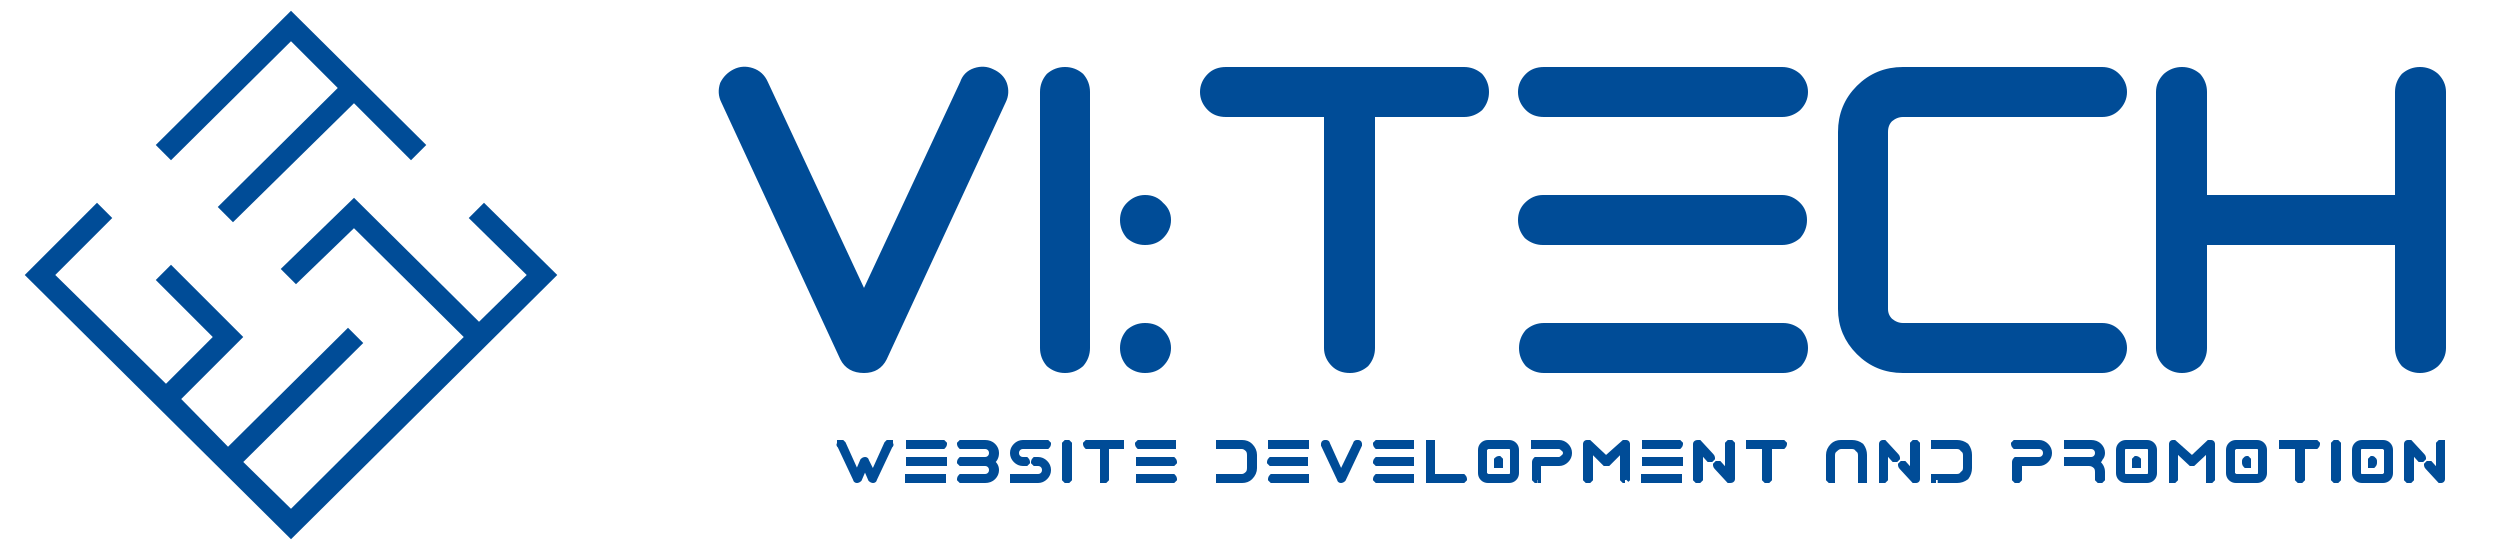 <svg version="1.2" xmlns="http://www.w3.org/2000/svg" viewBox="0 0 250 55" width="250" height="55">
	<title>logoAnime-svg</title>
	<style>
		.s0 { fill: #004c97;stroke: #004c97;stroke-miterlimit:10;stroke-width: .6;stroke-dasharray: 22.894,45.788 } 
		.s1 { fill: #004c97;stroke: #004c97;stroke-miterlimit:10;stroke-width: .6;stroke-dasharray: 22.322,45.216 } 
		.s2 { fill: #004c97;stroke: #004c97;stroke-miterlimit:10;stroke-width: .6;stroke-dasharray: 25.183,48.078 } 
		.s3 { fill: #004c97;stroke: #004c97;stroke-miterlimit:10;stroke-width: .6;stroke-dasharray: 8.013,30.907 } 
		.s4 { fill: #004c97;stroke: #004c97;stroke-miterlimit:10;stroke-width: .6;stroke-dasharray: 14.309,37.203 } 
		.s5 { fill: #004c97;stroke: #004c97;stroke-miterlimit:10;stroke-width: .6;stroke-dasharray: 18.888,41.782 } 
		.s6 { fill: #004c97;stroke: #004c97;stroke-miterlimit:10;stroke-width: .6;stroke-dasharray: 16.026,38.92 } 
		.s7 { fill: #004c97;stroke: #004c97;stroke-miterlimit:10;stroke-width: .6;stroke-dasharray: 26.328,49.222 } 
		.s8 { fill: #004c97;stroke: #004c97;stroke-miterlimit:10;stroke-width: .6;stroke-dasharray: 24.039,46.933 } 
		.s9 { fill: #004c97;stroke: #004c97;stroke-miterlimit:10;stroke-width: .6;stroke-dasharray: 19.46,42.354 } 
		.s10 { fill: #004c97;stroke: #004c97;stroke-miterlimit:10;stroke-width: .6;stroke-dasharray: 123.056,145.95 } 
		.s11 { fill: #004c97;stroke: #004c97;stroke-miterlimit:10;stroke-width: .6;stroke-dasharray: 65.82,88.714 } 
		.s12 { fill: #004c97;stroke: #004c97;stroke-miterlimit:10;stroke-width: .6;stroke-dasharray: 28.618,51.512 } 
		.s13 { fill: #004c97;stroke: #004c97;stroke-miterlimit:10;stroke-width: .6;stroke-dasharray: 111.609,134.503 } 
		.s14 { fill: #004c97;stroke: #004c97;stroke-miterlimit:10;stroke-width: .6;stroke-dasharray: 184.87,207.764 } 
		.s15 { fill: #004c97;stroke: #004c97;stroke-miterlimit:10;stroke-width: .6;stroke-dasharray: 153.963,176.857 } 
		.s16 { fill: #004c97;stroke: #004c97;stroke-miterlimit:10;stroke-width: .6;stroke-dasharray: 160.831,183.725 } 
		.s17 { fill: #004c97;stroke: #004c97;stroke-miterlimit:10;stroke-width: .6;stroke-dasharray: 406.942,429.836 } 
	</style>
	<g id="Layer">
		<g id="Layer">
			<g id="Layer">
				<path id="Layer" class="s0" d="m87.3 48q-0.1 0-0.2-0.1l-0.6-1.4-0.6 1.4q-0.1 0.1-0.2 0.1-0.1 0-0.1-0.1l-1.6-3.4q-0.1 0 0-0.1 0-0.1 0-0.1 0.1 0 0.2 0 0 0 0.1 0.1l1.4 3.1 0.6-1.4q0.1-0.1 0.2-0.1 0.1 0 0.1 0.1l0.7 1.4 1.4-3.1q0.1-0.1 0.1-0.1 0.1 0 0.2 0 0 0 0 0.1 0.1 0.1 0 0.1l-1.6 3.4q0 0.1-0.1 0.1z"/>
				<path id="Layer" class="s1" d="m91 47.7q-0.1 0-0.2 0 0 0.1 0 0.2 0 0 0 0.1 0.1 0 0.2 0h3.1q0.1 0 0.2 0 0-0.1 0-0.1 0-0.1 0-0.2-0.1 0-0.2 0zm3.2-3.1q0.1 0 0.1 0 0.1-0.1 0.1-0.2 0 0-0.1-0.1 0 0-0.1 0h-3.2q0 0-0.1 0 0 0.1 0 0.1 0 0.1 0 0.2 0.1 0 0.1 0zm-3.1 1.4q-0.1 0-0.2 0 0 0.1 0 0.2 0 0 0 0.1 0.1 0 0.2 0h3.1q0.1 0 0.2 0 0-0.1 0-0.1 0-0.1 0-0.2-0.1 0-0.2 0z"/>
				<path id="Layer" class="s2" d="m99.1 46.2q0.5-0.3 0.5-0.9 0-0.4-0.3-0.7-0.3-0.3-0.8-0.3h-2.3q-0.1 0-0.1 0-0.1 0.1-0.1 0.1 0 0.1 0.1 0.2 0 0 0.1 0h2.3q0.3 0 0.5 0.2 0.2 0.2 0.2 0.5 0 0.3-0.2 0.5-0.2 0.2-0.5 0.2h-2.3q-0.1 0-0.1 0-0.1 0.1-0.1 0.2 0 0 0.1 0.1 0 0 0.1 0h2.3q0.3 0 0.5 0.2 0.2 0.2 0.2 0.5 0 0.3-0.2 0.5-0.2 0.2-0.5 0.2h-2.3q-0.1 0-0.1 0-0.1 0.1-0.1 0.2 0 0 0.1 0.1 0 0 0.1 0h2.3q0.5 0 0.8-0.3 0.3-0.3 0.3-0.7 0-0.5-0.5-0.8z"/>
				<path id="Layer" class="s0" d="m103.6 46q-0.1 0-0.1 0-0.1 0.1-0.1 0.2 0 0 0.1 0.1 0 0 0.1 0h0.2q0.3 0 0.5 0.2 0.2 0.2 0.2 0.5 0 0.3-0.2 0.5-0.2 0.2-0.5 0.2h-2.3q-0.1 0-0.2 0 0 0.1 0 0.2 0 0 0 0.1 0.1 0 0.2 0h2.3q0.4 0 0.7-0.3 0.3-0.3 0.3-0.7 0-0.4-0.3-0.7-0.3-0.3-0.7-0.3zm-1.1 0.3q0.1 0 0.1 0 0.1-0.1 0.1-0.1 0-0.1-0.1-0.2 0 0-0.1 0h-0.2q-0.3 0-0.5-0.2-0.2-0.2-0.2-0.5 0-0.3 0.2-0.5 0.2-0.2 0.5-0.2h2.3q0.1 0 0.1 0 0.1-0.1 0.1-0.2 0 0-0.1-0.1 0 0-0.1 0h-2.3q-0.4 0-0.7 0.3-0.3 0.3-0.3 0.7 0 0.4 0.3 0.7 0.3 0.3 0.7 0.3z"/>
				<path id="Layer" class="s3" d="m106.7 48q-0.1 0-0.1 0-0.1-0.1-0.1-0.1v-3.5q0 0 0.1-0.1 0 0 0.1 0 0.1 0 0.1 0 0.1 0.1 0.1 0.1v3.5q0 0-0.1 0.1 0 0-0.1 0z"/>
				<path id="Layer" class="s4" d="m108.8 44.3q-0.1 0-0.1 0-0.1 0.1-0.1 0.1 0 0.1 0.1 0.2 0 0 0.1 0h1.5v3.3q0 0 0 0.1 0.1 0 0.1 0 0.1 0 0.1 0 0.1-0.1 0.1-0.1v-3.3h1.4q0 0 0.1 0 0-0.1 0-0.2 0 0 0-0.1-0.1 0-0.1 0z"/>
				<path id="Layer" class="s1" d="m114 47.7q0 0-0.1 0 0 0.1 0 0.2 0 0 0 0.1 0.1 0 0.1 0h3.2q0.1 0 0.1 0 0.1-0.1 0.1-0.1 0-0.1-0.1-0.2 0 0-0.1 0zm3.2-3.1q0 0 0.1 0 0-0.1 0-0.2 0 0 0-0.1-0.1 0-0.1 0h-3.2q-0.1 0-0.1 0-0.1 0.1-0.1 0.1 0 0.1 0.1 0.2 0 0 0.1 0zm-3.2 1.4q0 0-0.1 0 0 0.1 0 0.2 0 0 0 0.1 0.1 0 0.1 0h3.2q0.1 0 0.1 0 0.1-0.1 0.1-0.1 0-0.1-0.1-0.2 0 0-0.1 0z"/>
				<path id="Layer" class="s5" d="m122 48q0 0-0.1 0 0-0.1 0-0.1 0-0.1 0-0.2 0.1 0 0.1 0h2.2q0.3 0 0.6-0.3 0.2-0.2 0.2-0.6v-1.3q0-0.4-0.2-0.6-0.3-0.3-0.6-0.3h-2.2q0 0-0.1 0 0-0.1 0-0.2 0 0 0-0.1 0.1 0 0.1 0h2.2q0.5 0 0.8 0.3 0.4 0.4 0.4 0.9v1.3q0 0.5-0.4 0.9-0.3 0.3-0.8 0.3z"/>
				<path id="Layer" class="s1" d="m127.3 47.7q-0.1 0-0.1 0-0.1 0.1-0.1 0.2 0 0 0.1 0.1 0 0 0.1 0h3.2q0 0 0.1 0 0-0.1 0-0.1 0-0.1 0-0.2-0.1 0-0.1 0zm3.1-3.1q0.1 0 0.2 0 0-0.1 0-0.2 0 0 0-0.1-0.1 0-0.2 0h-3.1q-0.1 0-0.2 0 0 0.1 0 0.1 0 0.1 0 0.2 0.1 0 0.2 0zm-3.2 1.4q-0.1 0-0.1 0-0.1 0.1-0.1 0.2 0 0 0.1 0.1 0 0 0.1 0h3.2q0 0 0.1 0 0-0.1 0-0.1 0-0.1 0-0.2-0.1 0-0.1 0z"/>
				<path id="Layer" class="s6" d="m134.1 48q-0.1 0-0.1-0.1l-1.6-3.4q0 0 0-0.1 0-0.1 0.1-0.1 0 0 0.1 0 0.1 0 0.1 0.1l1.4 3.1 1.5-3.1q0-0.1 0.1-0.1 0 0 0.1 0 0.1 0 0.1 0.1 0 0.1 0 0.1l-1.6 3.4q-0.1 0.1-0.2 0.1z"/>
				<path id="Layer" class="s1" d="m137.8 47.7q-0.1 0-0.1 0-0.1 0.1-0.1 0.2 0 0 0.1 0.1 0 0 0.1 0h3.2q0 0 0.1 0 0-0.1 0-0.1 0-0.1 0-0.2-0.1 0-0.1 0zm3.2-3.1q0 0 0.1 0 0-0.1 0-0.2 0 0 0-0.1-0.1 0-0.1 0h-3.2q-0.1 0-0.1 0-0.1 0.1-0.1 0.1 0 0.1 0.1 0.2 0 0 0.1 0zm-3.2 1.4q-0.1 0-0.1 0-0.1 0.1-0.1 0.2 0 0 0.1 0.1 0 0 0.1 0h3.2q0 0 0.1 0 0-0.1 0-0.1 0-0.1 0-0.2-0.1 0-0.1 0z"/>
				<path id="Layer" class="s4" d="m143 48q0 0-0.1 0 0-0.1 0-0.1v-3.5q0 0 0-0.1 0.1 0 0.1 0 0.1 0 0.2 0 0 0.1 0 0.1v3.3h3q0.1 0 0.1 0 0.1 0.1 0.1 0.2 0 0-0.1 0.1 0 0-0.1 0z"/>
				<path id="Layer" fill-rule="evenodd" class="s7" d="m150.9 44.3q0.3 0 0.5 0.2 0.2 0.2 0.2 0.5v2.3q0 0.3-0.2 0.5-0.2 0.2-0.5 0.2h-2.1q-0.3 0-0.5-0.2-0.2-0.2-0.2-0.5v-2.3q0-0.3 0.2-0.5 0.2-0.2 0.5-0.2zm0.4 0.7q0-0.2-0.1-0.3-0.1-0.1-0.3-0.1h-2.1q-0.1 0-0.2 0.1-0.2 0.1-0.2 0.3v2.3q0 0.2 0.2 0.3 0.1 0.1 0.2 0.1h2.1q0.2 0 0.3-0.1 0.1-0.1 0.1-0.3zm-1.3 1q0 0 0 0.1v0.2q0 0.1 0 0.2-0.1 0-0.1 0-0.1 0-0.2 0 0-0.1 0-0.2v-0.2q0-0.1 0-0.1 0.1-0.1 0.2-0.1 0 0 0.1 0.1z"/>
				<path id="Layer" class="s5" d="m153.7 48q-0.1 0-0.1 0-0.1-0.1-0.1-0.1v-1.7q0-0.1 0.1-0.2 0 0 0.1 0h2.2q0.2 0 0.4-0.2 0.3-0.2 0.3-0.5 0-0.3-0.3-0.5-0.2-0.2-0.4-0.2h-2.4q0 0-0.1 0 0-0.1 0-0.2 0 0 0-0.1 0.1 0 0.1 0h2.4q0.4 0 0.7 0.3 0.3 0.3 0.3 0.7 0 0.4-0.3 0.7-0.3 0.3-0.7 0.3h-2.1v1.6q0 0 0 0.1-0.1 0-0.1 0z"/>
				<path id="Layer" class="s8" d="m162.5 48q-0.1 0-0.1 0-0.1-0.1-0.1-0.1v-3.1l-1.5 1.5q-0.1 0-0.2 0 0 0-0.1 0l-1.5-1.5v3.1q0 0-0.1 0.1 0 0-0.1 0-0.1 0-0.1 0-0.1-0.1-0.1-0.1v-3.5q0-0.1 0.1-0.1 0.1 0 0.2 0l1.7 1.6 1.8-1.6q0.1 0 0.2 0 0.1 0 0.1 0.1v3.5q0 0-0.1 0.1 0 0-0.1 0z"/>
				<path id="Layer" class="s1" d="m164.6 47.7q-0.1 0-0.2 0 0 0.1 0 0.2 0 0 0 0.1 0.1 0 0.2 0h3.1q0.1 0 0.2 0 0-0.1 0-0.1 0-0.1 0-0.2-0.1 0-0.2 0zm3.2-3.1q0.1 0 0.1 0 0.1-0.1 0.1-0.2 0 0-0.1-0.1 0 0-0.1 0h-3.2q0 0-0.1 0 0 0.1 0 0.1 0 0.1 0 0.2 0.1 0 0.1 0zm-3.1 1.4q-0.1 0-0.2 0 0 0.1 0 0.2 0 0 0 0.1 0.1 0 0.2 0h3.1q0.1 0 0.2 0 0-0.1 0-0.1 0-0.1 0-0.2-0.1 0-0.2 0z"/>
				<path id="Layer" class="s1" d="m173 44.3q-0.1 0-0.1 0-0.1 0.1-0.1 0.1v3l-0.9-1q0 0-0.1 0-0.1 0-0.1 0-0.1 0.1-0.1 0.1 0 0.1 0.1 0.2l1.2 1.3q0 0 0.1 0 0 0 0 0 0.2 0 0.2-0.1v-3.5q0 0-0.1-0.1 0 0-0.1 0zm-3.1 0q0 0-0.1 0-0.2 0-0.2 0.1v3.5q0 0 0.1 0.1 0 0 0.1 0 0.1 0 0.1 0 0.1-0.1 0.1-0.1v-3l0.9 1q0 0 0.1 0 0.1 0 0.1 0 0.1-0.1 0.1-0.1 0-0.1-0.1-0.2z"/>
				<path id="Layer" class="s4" d="m175.1 44.3q-0.1 0-0.2 0 0 0.1 0 0.1 0 0.1 0 0.2 0.1 0 0.2 0h1.4v3.3q0 0 0.1 0.1 0 0 0.1 0 0.1 0 0.1 0 0.1-0.1 0.1-0.1v-3.3h1.3q0.1 0 0.1 0 0.1-0.1 0.1-0.2 0 0-0.1-0.1 0 0-0.1 0z"/>
				<path id="Layer" class="s9" d="m186.2 48q0 0-0.1 0 0-0.1 0-0.1v-2.4q0-0.4-0.3-0.6-0.2-0.3-0.6-0.3h-1.1q-0.3 0-0.6 0.3-0.3 0.2-0.3 0.6v2.4q0 0 0 0.1-0.1 0-0.1 0-0.1 0-0.1 0-0.1-0.1-0.1-0.1v-2.4q0-0.5 0.4-0.9 0.3-0.3 0.8-0.3h1.1q0.5 0 0.9 0.3 0.3 0.4 0.3 0.9v2.4q0 0 0 0.1-0.1 0-0.2 0z"/>
				<path id="Layer" class="s1" d="m191.5 44.3q-0.1 0-0.1 0-0.1 0.1-0.1 0.1v3l-0.9-1q0 0-0.1 0-0.1 0-0.1 0-0.1 0.1-0.1 0.1 0 0.1 0.1 0.2l1.2 1.3q0 0 0.1 0 0 0 0.1 0 0.1 0 0.1-0.1v-3.5q0 0-0.1-0.1 0 0-0.1 0zm-3.1 0q0 0-0.1 0-0.1 0-0.1 0.1v3.5q0 0 0 0.1 0.1 0 0.1 0 0.1 0 0.1 0 0.1-0.1 0.1-0.1v-3l0.9 1q0 0 0.1 0 0.1 0 0.1 0 0.1-0.1 0.1-0.1 0-0.1-0.1-0.2z"/>
				<path id="Layer" class="s5" d="m193.6 48q-0.1 0-0.2 0 0-0.1 0-0.1 0-0.1 0-0.2 0.1 0 0.2 0h2.1q0.4 0 0.6-0.3 0.3-0.2 0.3-0.6v-1.3q0-0.4-0.3-0.6-0.2-0.3-0.6-0.3h-2.1q-0.1 0-0.2 0 0-0.1 0-0.2 0 0 0-0.1 0.1 0 0.2 0h2.1q0.5 0 0.9 0.3 0.3 0.4 0.3 0.9v1.3q0 0.5-0.3 0.9-0.4 0.3-0.9 0.3z"/>
				<path id="Layer" class="s5" d="m201.7 48q-0.1 0-0.1 0-0.1-0.1-0.1-0.1v-1.7q0-0.1 0.1-0.2 0 0 0.1 0h2.2q0.3 0 0.5-0.2 0.2-0.2 0.2-0.5 0-0.3-0.2-0.5-0.2-0.2-0.5-0.2h-2.3q-0.1 0-0.1 0-0.1-0.1-0.1-0.2 0 0 0.1-0.1 0 0 0.1 0h2.3q0.4 0 0.7 0.3 0.3 0.3 0.3 0.7 0 0.4-0.3 0.7-0.3 0.3-0.7 0.3h-2v1.6q0 0-0.1 0.1 0 0-0.1 0z"/>
				<path id="Layer" class="s9" d="m209.6 46.2q0.3-0.1 0.4-0.4 0.2-0.2 0.2-0.5 0-0.4-0.3-0.7-0.3-0.3-0.8-0.3h-2.3q0 0-0.1 0 0 0.1 0 0.1 0 0.1 0 0.2 0.1 0 0.1 0h2.3q0.3 0 0.5 0.2 0.2 0.2 0.2 0.5 0 0.3-0.2 0.5-0.2 0.2-0.5 0.2h-2.3q0 0-0.1 0 0 0.1 0 0.2 0 0 0 0.1 0.1 0 0.1 0h2.1q0.4 0 0.7 0.3 0.2 0.2 0.2 0.6v0.7q0 0 0.1 0.1 0 0 0.1 0 0.1 0 0.1 0 0.1-0.1 0.1-0.1v-0.7q0-0.6-0.6-1z"/>
				<path id="Layer" fill-rule="evenodd" class="s7" d="m214.7 44.3q0.3 0 0.5 0.2 0.2 0.2 0.2 0.5v2.3q0 0.3-0.2 0.5-0.2 0.2-0.5 0.2h-2.1q-0.3 0-0.5-0.2-0.2-0.2-0.2-0.5v-2.3q0-0.3 0.2-0.5 0.2-0.2 0.5-0.2zm0.4 0.7q0-0.2-0.1-0.3-0.1-0.1-0.3-0.1h-2.1q-0.2 0-0.3 0.1-0.1 0.1-0.1 0.3v2.3q0 0.2 0.1 0.3 0.1 0.1 0.3 0.1h2.1q0.2 0 0.3-0.1 0.1-0.1 0.1-0.3zm-1.3 1q0 0 0 0.1v0.2q0 0.1 0 0.2-0.1 0-0.2 0 0 0-0.1 0 0-0.1 0-0.2v-0.2q0-0.1 0-0.1 0.1-0.1 0.1-0.1 0.1 0 0.2 0.1z"/>
				<path id="Layer" class="s8" d="m221 48q0 0-0.1 0 0-0.1 0-0.1v-3.1l-1.6 1.5q-0.1 0-0.1 0-0.1 0-0.1 0l-1.6-1.5v3.1q0 0-0.1 0.1 0 0-0.1 0 0 0-0.1 0 0-0.1 0-0.1v-3.5q0-0.1 0.1-0.1 0.1 0 0.1 0l1.8 1.6 1.7-1.6q0.1 0 0.2 0 0.1 0 0.1 0.1v3.5q0 0-0.1 0.1 0 0-0.1 0z"/>
				<path id="Layer" fill-rule="evenodd" class="s7" d="m225.7 44.3q0.3 0 0.5 0.2 0.2 0.2 0.2 0.5v2.3q0 0.3-0.2 0.5-0.2 0.2-0.5 0.2h-2.1q-0.3 0-0.5-0.2-0.2-0.2-0.2-0.5v-2.3q0-0.3 0.2-0.5 0.2-0.2 0.5-0.2zm0.4 0.7q0-0.2-0.1-0.3-0.1-0.1-0.3-0.1h-2.1q-0.1 0-0.2 0.1-0.2 0.1-0.2 0.3v2.3q0 0.2 0.2 0.3 0.1 0.1 0.2 0.1h2.1q0.2 0 0.3-0.1 0.1-0.1 0.1-0.3zm-1.3 1q0 0 0 0.1v0.2q0 0.1 0 0.2-0.1 0-0.1 0-0.1 0-0.1 0-0.1-0.1-0.1-0.2v-0.2q0-0.1 0.1-0.1 0-0.1 0.1-0.1 0 0 0.1 0.1z"/>
				<path id="Layer" class="s4" d="m228.3 44.3q0 0-0.1 0 0 0.1 0 0.1 0 0.1 0 0.2 0.1 0 0.1 0h1.5v3.3q0 0 0.1 0.1 0 0 0.1 0 0.1 0 0.1 0 0.1-0.1 0.1-0.1v-3.3h1.3q0.1 0 0.1 0 0.1-0.1 0.1-0.2 0 0-0.1-0.1 0 0-0.1 0z"/>
				<path id="Layer" class="s3" d="m233.6 48q-0.1 0-0.1 0-0.1-0.1-0.1-0.1v-3.5q0 0 0.1-0.1 0 0 0.1 0 0.1 0 0.1 0 0.1 0.1 0.1 0.1v3.5q0 0-0.1 0.1 0 0-0.1 0z"/>
				<path id="Layer" fill-rule="evenodd" class="s7" d="m238.3 44.3q0.3 0 0.5 0.2 0.2 0.2 0.2 0.5v2.3q0 0.3-0.2 0.5-0.2 0.2-0.5 0.2h-2.1q-0.3 0-0.5-0.2-0.2-0.2-0.2-0.5v-2.3q0-0.3 0.2-0.5 0.2-0.2 0.5-0.2zm0.4 0.7q0-0.2-0.2-0.3-0.1-0.1-0.2-0.1h-2.1q-0.2 0-0.3 0.1-0.1 0.1-0.1 0.3v2.3q0 0.2 0.1 0.3 0.1 0.1 0.3 0.1h2.1q0.1 0 0.2-0.1 0.2-0.1 0.2-0.3zm-1.4 1q0.1 0 0.1 0.1v0.2q0 0.1-0.1 0.2 0 0-0.1 0 0 0-0.1 0 0-0.1 0-0.2v-0.2q0-0.1 0-0.1 0.1-0.1 0.1-0.1 0.1 0 0.1 0.1z"/>
				<path id="Layer" class="s1" d="m244.1 44.3q-0.1 0-0.1 0-0.1 0.1-0.1 0.1v3l-0.9-1q0 0-0.1 0-0.1 0-0.1 0-0.1 0.1-0.1 0.1 0 0.1 0.1 0.2l1.2 1.3q0 0 0.1 0 0 0 0 0 0.1 0 0.1-0.1v-3.5q0 0 0-0.1 0 0-0.1 0zm-3.1 0q0 0-0.2 0-0.1 0-0.1 0.1v3.5q0 0 0.1 0.1 0 0 0.1 0 0.1 0 0.1 0 0.1-0.1 0.1-0.1v-3l0.9 1q0 0 0.1 0 0.1 0 0.1 0 0.1-0.1 0.1-0.1 0-0.1-0.1-0.2z"/>
			</g>
			<g id="Layer">
				<path id="Layer" class="s10" d="m86.4 37q-1.5 0-2.1-1.2l-11.9-25.7q-0.4-0.8-0.1-1.7 0.4-0.8 1.2-1.2 0.8-0.4 1.7-0.1 0.9 0.3 1.3 1.2l9.9 21.2 9.9-21.2q0.3-0.9 1.2-1.2 0.9-0.3 1.7 0.1 0.9 0.4 1.2 1.2 0.3 0.9-0.1 1.7l-11.9 25.7q-0.6 1.2-2 1.2z"/>
				<path id="Layer" class="s11" d="m106.5 37q-0.9 0-1.6-0.6-0.6-0.7-0.6-1.6v-25.6q0-0.9 0.6-1.6 0.7-0.6 1.6-0.6 0.9 0 1.6 0.6 0.6 0.7 0.6 1.6v25.6q0 0.9-0.6 1.6-0.7 0.6-1.6 0.6z"/>
				<path id="Layer" class="s12" d="m114.5 37q-0.9 0-1.6-0.6-0.6-0.7-0.6-1.6 0-0.9 0.6-1.6 0.7-0.6 1.6-0.6 1 0 1.6 0.6 0.7 0.7 0.7 1.6 0 0.9-0.7 1.6-0.6 0.6-1.6 0.6zm0-12.8q-0.9 0-1.6-0.6-0.6-0.7-0.6-1.6 0-0.9 0.6-1.5 0.7-0.7 1.6-0.7 1 0 1.6 0.7 0.7 0.6 0.7 1.5 0 0.9-0.7 1.6-0.6 0.6-1.6 0.6z"/>
				<path id="Layer" class="s13" d="m122.6 7q-1 0-1.6 0.6-0.7 0.7-0.7 1.6 0 0.9 0.7 1.6 0.6 0.6 1.6 0.6h10.1v23.4q0 0.9 0.7 1.6 0.6 0.6 1.6 0.6 0.9 0 1.6-0.6 0.6-0.7 0.6-1.6v-23.4h9.2q0.9 0 1.6-0.6 0.6-0.7 0.6-1.6 0-0.9-0.6-1.6-0.7-0.6-1.6-0.6z"/>
				<path id="Layer" class="s14" d="m154.4 32.6q-0.9 0-1.6 0.6-0.6 0.7-0.6 1.6 0 0.9 0.6 1.6 0.7 0.6 1.6 0.6h23.9q0.9 0 1.6-0.6 0.6-0.7 0.6-1.6 0-0.9-0.6-1.6-0.7-0.6-1.6-0.6zm23.8-21.2q0.9 0 1.6-0.6 0.7-0.7 0.7-1.6 0-0.9-0.7-1.6-0.7-0.6-1.6-0.6h-23.8q-1 0-1.6 0.6-0.7 0.7-0.7 1.6 0 0.9 0.7 1.6 0.6 0.6 1.6 0.6zm-23.9 8.4q-0.9 0-1.6 0.7-0.6 0.6-0.6 1.5 0 0.9 0.6 1.6 0.7 0.6 1.6 0.6h23.9q0.9 0 1.6-0.6 0.6-0.7 0.6-1.6 0-0.9-0.6-1.5-0.7-0.7-1.6-0.7z"/>
				<path id="Layer" class="s15" d="m190.3 37q-2.6 0-4.4-1.8-1.8-1.8-1.8-4.3v-17.7q0-2.6 1.8-4.4 1.8-1.8 4.4-1.8h19.9q0.9 0 1.5 0.6 0.7 0.7 0.7 1.6 0 0.9-0.7 1.6-0.6 0.6-1.5 0.6h-19.9q-0.7 0-1.3 0.5-0.5 0.5-0.5 1.3v17.7q0 0.7 0.5 1.2 0.6 0.5 1.3 0.5h19.9q0.9 0 1.5 0.6 0.7 0.7 0.7 1.6 0 0.9-0.7 1.6-0.6 0.6-1.5 0.6z"/>
				<path id="Layer" class="s16" d="m242 7q-0.9 0-1.6 0.6-0.6 0.7-0.6 1.6v10.6h-19.4v-10.6q0-0.9-0.6-1.6-0.7-0.6-1.6-0.6-0.9 0-1.6 0.6-0.7 0.7-0.7 1.6v25.6q0 0.9 0.7 1.6 0.7 0.6 1.6 0.6 0.9 0 1.6-0.6 0.6-0.7 0.6-1.6v-10.6h19.4v10.6q0 0.9 0.6 1.6 0.7 0.6 1.6 0.6 0.9 0 1.6-0.6 0.7-0.7 0.7-1.6v-25.6q0-0.9-0.7-1.6-0.7-0.6-1.6-0.6z"/>
			</g>
			<g id="Layer">
				<path id="Layer" fill-rule="evenodd" class="s17" d="m42.2 14.5l-13.1-13-13.1 13 1.1 1.1 12-11.9 5.1 5.1-12 11.9 1.1 1.1 12.1-11.9 5.7 5.7zm5.1 7.3l5.8 5.7-5.2 5.1-12.5-12.4-6.9 6.7 1.1 1.1 5.8-5.6 11.4 11.3-17.7 17.6-5.2-5.1 12-11.9-1.1-1.1-12 11.9-5.1-5.2 6.2-6.2-6.8-6.8-1.1 1.1 5.7 5.7-5.1 5.1-11.5-11.3 5.7-5.7-1.1-1.1-6.8 6.8 26.2 26 26.2-26-6.9-6.8z"/>
			</g>
		</g>
	</g>
</svg>